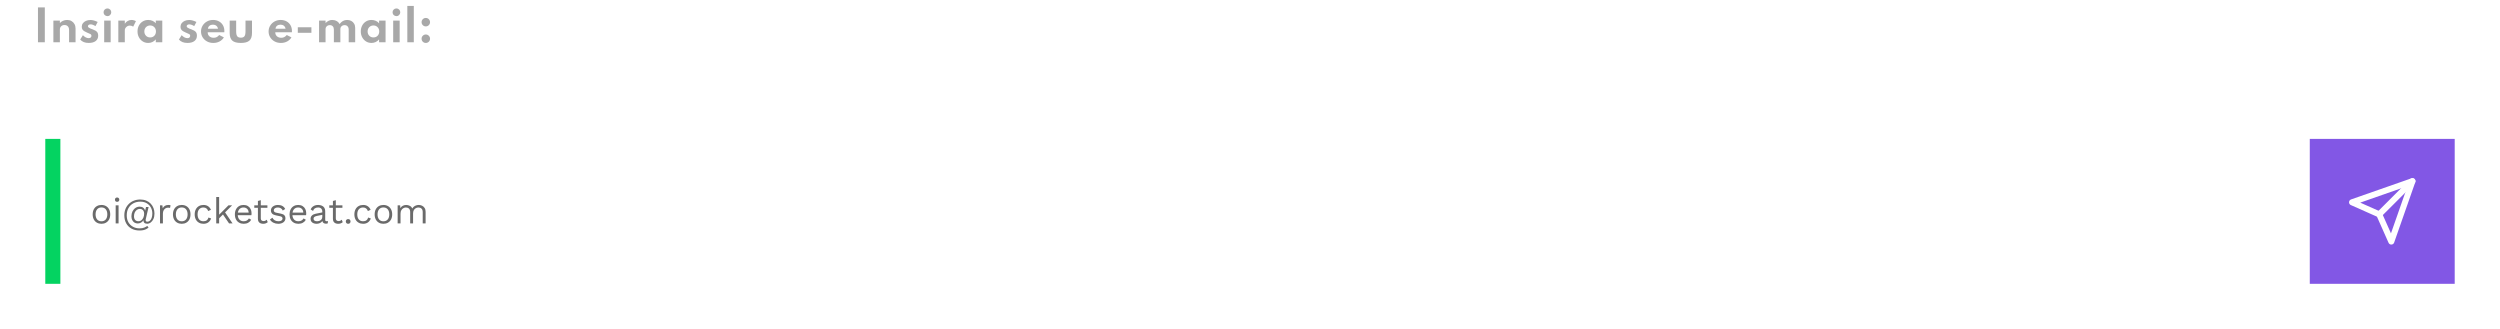 <svg width="828" height="109" viewBox="0 0 828 109" fill="none" xmlns="http://www.w3.org/2000/svg">
<g filter="url(#filter0_d_101_220)">
<rect x="11" y="36" width="750" height="48" fill="white"/>
<path d="M29.6 57.88C30.168 57.88 30.668 58.004 31.1 58.252C31.54 58.5 31.884 58.86 32.132 59.332C32.38 59.796 32.504 60.352 32.504 61C32.504 61.648 32.38 62.208 32.132 62.68C31.884 63.144 31.54 63.5 31.1 63.748C30.668 63.996 30.168 64.12 29.6 64.12C29.04 64.12 28.54 63.996 28.1 63.748C27.66 63.5 27.316 63.144 27.068 62.68C26.82 62.208 26.696 61.648 26.696 61C26.696 60.352 26.82 59.796 27.068 59.332C27.316 58.86 27.66 58.5 28.1 58.252C28.54 58.004 29.04 57.88 29.6 57.88ZM29.6 58.708C28.992 58.708 28.516 58.912 28.172 59.32C27.828 59.728 27.656 60.288 27.656 61C27.656 61.712 27.828 62.272 28.172 62.68C28.516 63.088 28.992 63.292 29.6 63.292C30.208 63.292 30.684 63.088 31.028 62.68C31.372 62.272 31.544 61.712 31.544 61C31.544 60.288 31.372 59.728 31.028 59.32C30.684 58.912 30.208 58.708 29.6 58.708ZM34.791 56.848C34.575 56.848 34.399 56.784 34.263 56.656C34.135 56.52 34.071 56.344 34.071 56.128C34.071 55.912 34.135 55.74 34.263 55.612C34.399 55.476 34.575 55.408 34.791 55.408C35.007 55.408 35.179 55.476 35.307 55.612C35.443 55.74 35.511 55.912 35.511 56.128C35.511 56.344 35.443 56.52 35.307 56.656C35.179 56.784 35.007 56.848 34.791 56.848ZM35.271 58V64H34.311V58H35.271ZM42.191 66.34C41.191 66.34 40.311 66.132 39.551 65.716C38.799 65.3 38.215 64.716 37.799 63.964C37.383 63.204 37.175 62.324 37.175 61.324C37.175 60.548 37.303 59.84 37.559 59.2C37.823 58.56 38.191 58.008 38.663 57.544C39.135 57.072 39.691 56.712 40.331 56.464C40.971 56.208 41.675 56.08 42.443 56.08C43.195 56.08 43.863 56.204 44.447 56.452C45.031 56.692 45.523 57.028 45.923 57.46C46.331 57.892 46.639 58.388 46.847 58.948C47.055 59.508 47.159 60.1 47.159 60.724C47.159 61.42 47.043 62.02 46.811 62.524C46.579 63.028 46.279 63.416 45.911 63.688C45.543 63.96 45.147 64.096 44.723 64.096C44.291 64.096 43.971 63.984 43.763 63.76C43.563 63.536 43.479 63.252 43.511 62.908C43.335 63.244 43.071 63.512 42.719 63.712C42.367 63.912 42.003 64.012 41.627 64.012C41.211 64.012 40.843 63.912 40.523 63.712C40.211 63.512 39.967 63.236 39.791 62.884C39.615 62.524 39.527 62.112 39.527 61.648C39.527 61.048 39.643 60.508 39.875 60.028C40.115 59.54 40.439 59.156 40.847 58.876C41.263 58.588 41.735 58.444 42.263 58.444C42.735 58.444 43.127 58.564 43.439 58.804C43.759 59.044 43.971 59.364 44.075 59.764L44.363 58.552H45.215L44.303 62.464C44.287 62.544 44.271 62.62 44.255 62.692C44.247 62.756 44.243 62.82 44.243 62.884C44.243 63.108 44.299 63.256 44.411 63.328C44.531 63.392 44.663 63.424 44.807 63.424C45.095 63.424 45.363 63.324 45.611 63.124C45.859 62.924 46.059 62.624 46.211 62.224C46.371 61.816 46.451 61.316 46.451 60.724C46.451 59.972 46.287 59.3 45.959 58.708C45.639 58.116 45.179 57.648 44.579 57.304C43.987 56.96 43.287 56.788 42.479 56.788C41.599 56.788 40.819 56.976 40.139 57.352C39.459 57.72 38.927 58.244 38.543 58.924C38.167 59.604 37.979 60.404 37.979 61.324C37.979 62.22 38.163 62.988 38.531 63.628C38.907 64.268 39.411 64.76 40.043 65.104C40.683 65.456 41.399 65.632 42.191 65.632C42.871 65.632 43.407 65.544 43.799 65.368C44.191 65.2 44.519 65.016 44.783 64.816L45.203 65.404C44.987 65.572 44.743 65.724 44.471 65.86C44.207 66.004 43.891 66.12 43.523 66.208C43.155 66.296 42.711 66.34 42.191 66.34ZM41.903 63.28C42.239 63.28 42.547 63.172 42.827 62.956C43.107 62.732 43.327 62.432 43.487 62.056C43.655 61.672 43.739 61.244 43.739 60.772C43.739 60.292 43.607 59.908 43.343 59.62C43.087 59.332 42.747 59.188 42.323 59.188C41.947 59.188 41.611 59.296 41.315 59.512C41.019 59.728 40.787 60.02 40.619 60.388C40.459 60.756 40.379 61.172 40.379 61.636C40.379 62.164 40.511 62.572 40.775 62.86C41.039 63.14 41.415 63.28 41.903 63.28ZM48.995 64V58H49.775L49.907 58.984C50.243 58.248 50.883 57.88 51.827 57.88C51.931 57.88 52.043 57.888 52.163 57.904C52.291 57.92 52.399 57.952 52.487 58L52.319 58.876C52.231 58.844 52.135 58.82 52.031 58.804C51.927 58.788 51.779 58.78 51.587 58.78C51.339 58.78 51.087 58.852 50.831 58.996C50.583 59.14 50.375 59.36 50.207 59.656C50.039 59.944 49.955 60.312 49.955 60.76V64H48.995ZM56.19 57.88C56.758 57.88 57.258 58.004 57.69 58.252C58.13 58.5 58.474 58.86 58.722 59.332C58.97 59.796 59.094 60.352 59.094 61C59.094 61.648 58.97 62.208 58.722 62.68C58.474 63.144 58.13 63.5 57.69 63.748C57.258 63.996 56.758 64.12 56.19 64.12C55.63 64.12 55.13 63.996 54.69 63.748C54.25 63.5 53.906 63.144 53.658 62.68C53.41 62.208 53.286 61.648 53.286 61C53.286 60.352 53.41 59.796 53.658 59.332C53.906 58.86 54.25 58.5 54.69 58.252C55.13 58.004 55.63 57.88 56.19 57.88ZM56.19 58.708C55.582 58.708 55.106 58.912 54.762 59.32C54.418 59.728 54.246 60.288 54.246 61C54.246 61.712 54.418 62.272 54.762 62.68C55.106 63.088 55.582 63.292 56.19 63.292C56.798 63.292 57.274 63.088 57.618 62.68C57.962 62.272 58.134 61.712 58.134 61C58.134 60.288 57.962 59.728 57.618 59.32C57.274 58.912 56.798 58.708 56.19 58.708ZM63.385 57.88C64.001 57.88 64.513 58.024 64.921 58.312C65.329 58.592 65.645 58.98 65.869 59.476L64.957 59.908C64.829 59.524 64.633 59.232 64.369 59.032C64.113 58.824 63.777 58.72 63.361 58.72C62.761 58.72 62.289 58.924 61.945 59.332C61.609 59.732 61.441 60.288 61.441 61C61.441 61.712 61.609 62.272 61.945 62.68C62.289 63.08 62.761 63.28 63.361 63.28C63.833 63.28 64.209 63.172 64.489 62.956C64.769 62.74 64.953 62.436 65.041 62.044L65.929 62.356C65.729 62.908 65.413 63.34 64.981 63.652C64.557 63.964 64.025 64.12 63.385 64.12C62.825 64.12 62.325 63.996 61.885 63.748C61.445 63.5 61.101 63.144 60.853 62.68C60.605 62.208 60.481 61.648 60.481 61C60.481 60.352 60.605 59.796 60.853 59.332C61.101 58.86 61.445 58.5 61.885 58.252C62.325 58.004 62.825 57.88 63.385 57.88ZM72.884 58L70.544 60.34L73.028 64H71.864L69.848 61.036L68.576 62.308V64H67.616V55.24H68.576V61.108L71.672 58H72.884ZM76.722 64.12C76.154 64.12 75.646 63.996 75.198 63.748C74.758 63.5 74.414 63.144 74.166 62.68C73.918 62.208 73.794 61.648 73.794 61C73.794 60.352 73.918 59.796 74.166 59.332C74.414 58.86 74.754 58.5 75.186 58.252C75.618 58.004 76.11 57.88 76.662 57.88C77.222 57.88 77.698 58 78.09 58.24C78.49 58.48 78.794 58.808 79.002 59.224C79.21 59.632 79.314 60.092 79.314 60.604C79.314 60.74 79.31 60.864 79.302 60.976C79.294 61.088 79.282 61.188 79.266 61.276H74.742C74.79 61.908 74.986 62.4 75.33 62.752C75.674 63.104 76.13 63.28 76.698 63.28C77.138 63.28 77.494 63.196 77.766 63.028C78.046 62.86 78.27 62.632 78.438 62.344L79.194 62.788C78.97 63.196 78.646 63.52 78.222 63.76C77.806 64 77.306 64.12 76.722 64.12ZM76.638 58.72C76.134 58.72 75.718 58.872 75.39 59.176C75.07 59.472 74.866 59.888 74.778 60.424H78.354C78.33 59.88 78.162 59.46 77.85 59.164C77.538 58.868 77.134 58.72 76.638 58.72ZM84.564 58V58.828H82.38V62.344C82.38 62.64 82.464 62.86 82.632 63.004C82.8 63.148 83.016 63.22 83.28 63.22C83.512 63.22 83.712 63.18 83.88 63.1C84.048 63.02 84.2 62.912 84.336 62.776L84.672 63.58C84.488 63.748 84.268 63.88 84.012 63.976C83.764 64.072 83.476 64.12 83.148 64.12C82.844 64.12 82.56 64.068 82.296 63.964C82.032 63.852 81.82 63.68 81.66 63.448C81.508 63.208 81.428 62.896 81.42 62.512V58.828H80.22V58H81.42V56.56L82.38 56.296V58H84.564ZM88.151 64.12C87.567 64.12 87.027 63.996 86.531 63.748C86.043 63.5 85.667 63.148 85.403 62.692L86.219 62.104C86.395 62.472 86.651 62.76 86.987 62.968C87.331 63.176 87.743 63.28 88.223 63.28C88.647 63.28 88.979 63.2 89.219 63.04C89.459 62.872 89.579 62.656 89.579 62.392C89.579 62.224 89.523 62.072 89.411 61.936C89.307 61.792 89.103 61.688 88.799 61.624L87.359 61.324C86.775 61.204 86.355 61.004 86.099 60.724C85.851 60.444 85.727 60.096 85.727 59.68C85.727 59.352 85.819 59.052 86.003 58.78C86.195 58.508 86.463 58.292 86.807 58.132C87.159 57.964 87.571 57.88 88.043 57.88C88.635 57.88 89.135 57.996 89.543 58.228C89.951 58.46 90.255 58.788 90.455 59.212L89.651 59.74C89.515 59.388 89.295 59.132 88.991 58.972C88.687 58.804 88.371 58.72 88.043 58.72C87.611 58.72 87.275 58.808 87.035 58.984C86.795 59.16 86.675 59.38 86.675 59.644C86.675 59.82 86.735 59.984 86.855 60.136C86.975 60.28 87.199 60.384 87.527 60.448L89.027 60.76C89.587 60.872 89.979 61.056 90.203 61.312C90.427 61.568 90.539 61.88 90.539 62.248C90.539 62.816 90.319 63.272 89.879 63.616C89.439 63.952 88.863 64.12 88.151 64.12ZM94.827 64.12C94.259 64.12 93.751 63.996 93.303 63.748C92.863 63.5 92.519 63.144 92.271 62.68C92.023 62.208 91.899 61.648 91.899 61C91.899 60.352 92.023 59.796 92.271 59.332C92.519 58.86 92.859 58.5 93.291 58.252C93.723 58.004 94.215 57.88 94.767 57.88C95.327 57.88 95.803 58 96.195 58.24C96.595 58.48 96.899 58.808 97.107 59.224C97.315 59.632 97.419 60.092 97.419 60.604C97.419 60.74 97.415 60.864 97.407 60.976C97.399 61.088 97.387 61.188 97.371 61.276H92.847C92.895 61.908 93.091 62.4 93.435 62.752C93.779 63.104 94.235 63.28 94.803 63.28C95.243 63.28 95.599 63.196 95.871 63.028C96.151 62.86 96.375 62.632 96.543 62.344L97.299 62.788C97.075 63.196 96.751 63.52 96.327 63.76C95.911 64 95.411 64.12 94.827 64.12ZM94.743 58.72C94.239 58.72 93.823 58.872 93.495 59.176C93.175 59.472 92.971 59.888 92.883 60.424H96.459C96.435 59.88 96.267 59.46 95.955 59.164C95.643 58.868 95.239 58.72 94.743 58.72ZM102.749 60.124C102.749 59.676 102.629 59.332 102.389 59.092C102.149 58.844 101.809 58.72 101.369 58.72C100.953 58.72 100.601 58.812 100.313 58.996C100.025 59.172 99.813 59.46 99.677 59.86L98.897 59.38C99.057 58.932 99.353 58.572 99.785 58.3C100.217 58.02 100.753 57.88 101.393 57.88C101.825 57.88 102.217 57.956 102.569 58.108C102.921 58.252 103.197 58.476 103.397 58.78C103.605 59.076 103.709 59.46 103.709 59.932V62.836C103.709 63.124 103.861 63.268 104.165 63.268C104.317 63.268 104.465 63.248 104.609 63.208L104.561 63.964C104.401 64.044 104.193 64.084 103.937 64.084C103.641 64.084 103.385 64.012 103.169 63.868C102.961 63.724 102.825 63.504 102.761 63.208C102.553 63.52 102.269 63.752 101.909 63.904C101.549 64.048 101.193 64.12 100.841 64.12C100.489 64.12 100.161 64.06 99.857 63.94C99.553 63.82 99.309 63.64 99.125 63.4C98.949 63.152 98.861 62.848 98.861 62.488C98.861 62.04 99.009 61.672 99.305 61.384C99.609 61.088 100.029 60.888 100.565 60.784L102.749 60.352V60.124ZM99.845 62.44C99.845 62.688 99.941 62.892 100.133 63.052C100.333 63.204 100.613 63.28 100.973 63.28C101.285 63.28 101.573 63.228 101.837 63.124C102.109 63.012 102.329 62.848 102.497 62.632C102.665 62.408 102.749 62.124 102.749 61.78V61.144L101.009 61.504C100.617 61.584 100.325 61.696 100.133 61.84C99.941 61.984 99.845 62.184 99.845 62.44ZM109.407 58V58.828H107.223V62.344C107.223 62.64 107.307 62.86 107.475 63.004C107.643 63.148 107.859 63.22 108.123 63.22C108.355 63.22 108.555 63.18 108.723 63.1C108.891 63.02 109.043 62.912 109.179 62.776L109.515 63.58C109.331 63.748 109.111 63.88 108.855 63.976C108.607 64.072 108.319 64.12 107.991 64.12C107.687 64.12 107.403 64.068 107.139 63.964C106.875 63.852 106.663 63.68 106.503 63.448C106.351 63.208 106.271 62.896 106.263 62.512V58.828H105.063V58H106.263V56.56L107.223 56.296V58H109.407ZM111.315 62.56C111.547 62.56 111.735 62.632 111.879 62.776C112.023 62.92 112.095 63.108 112.095 63.34C112.095 63.572 112.023 63.76 111.879 63.904C111.735 64.048 111.547 64.12 111.315 64.12C111.083 64.12 110.895 64.048 110.751 63.904C110.607 63.76 110.535 63.572 110.535 63.34C110.535 63.108 110.607 62.92 110.751 62.776C110.895 62.632 111.083 62.56 111.315 62.56ZM116.272 57.88C116.888 57.88 117.4 58.024 117.808 58.312C118.216 58.592 118.532 58.98 118.756 59.476L117.844 59.908C117.716 59.524 117.52 59.232 117.256 59.032C117 58.824 116.664 58.72 116.248 58.72C115.648 58.72 115.176 58.924 114.832 59.332C114.496 59.732 114.328 60.288 114.328 61C114.328 61.712 114.496 62.272 114.832 62.68C115.176 63.08 115.648 63.28 116.248 63.28C116.72 63.28 117.096 63.172 117.376 62.956C117.656 62.74 117.84 62.436 117.928 62.044L118.816 62.356C118.616 62.908 118.3 63.34 117.868 63.652C117.444 63.964 116.912 64.12 116.272 64.12C115.712 64.12 115.212 63.996 114.772 63.748C114.332 63.5 113.988 63.144 113.74 62.68C113.492 62.208 113.368 61.648 113.368 61C113.368 60.352 113.492 59.796 113.74 59.332C113.988 58.86 114.332 58.5 114.772 58.252C115.212 58.004 115.712 57.88 116.272 57.88ZM122.987 57.88C123.555 57.88 124.055 58.004 124.487 58.252C124.927 58.5 125.271 58.86 125.519 59.332C125.767 59.796 125.891 60.352 125.891 61C125.891 61.648 125.767 62.208 125.519 62.68C125.271 63.144 124.927 63.5 124.487 63.748C124.055 63.996 123.555 64.12 122.987 64.12C122.427 64.12 121.927 63.996 121.487 63.748C121.047 63.5 120.703 63.144 120.455 62.68C120.207 62.208 120.083 61.648 120.083 61C120.083 60.352 120.207 59.796 120.455 59.332C120.703 58.86 121.047 58.5 121.487 58.252C121.927 58.004 122.427 57.88 122.987 57.88ZM122.987 58.708C122.379 58.708 121.903 58.912 121.559 59.32C121.215 59.728 121.043 60.288 121.043 61C121.043 61.712 121.215 62.272 121.559 62.68C121.903 63.088 122.379 63.292 122.987 63.292C123.595 63.292 124.071 63.088 124.415 62.68C124.759 62.272 124.931 61.712 124.931 61C124.931 60.288 124.759 59.728 124.415 59.32C124.071 58.912 123.595 58.708 122.987 58.708ZM127.698 64V58H128.538L128.598 58.936C128.814 58.568 129.094 58.3 129.438 58.132C129.79 57.964 130.15 57.88 130.518 57.88C130.942 57.88 131.342 57.976 131.718 58.168C132.094 58.36 132.382 58.656 132.582 59.056C132.71 58.784 132.89 58.564 133.122 58.396C133.354 58.22 133.606 58.092 133.878 58.012C134.158 57.924 134.422 57.88 134.67 57.88C135.054 57.88 135.418 57.96 135.762 58.12C136.114 58.28 136.402 58.528 136.626 58.864C136.85 59.2 136.962 59.632 136.962 60.16V64H136.002V60.256C136.002 59.712 135.866 59.32 135.594 59.08C135.322 58.84 134.986 58.72 134.586 58.72C134.274 58.72 133.982 58.796 133.71 58.948C133.438 59.1 133.218 59.324 133.05 59.62C132.89 59.916 132.81 60.28 132.81 60.712V64H131.85V60.256C131.85 59.712 131.714 59.32 131.442 59.08C131.17 58.84 130.834 58.72 130.434 58.72C130.17 58.72 129.898 58.792 129.618 58.936C129.346 59.072 129.118 59.292 128.934 59.596C128.75 59.9 128.658 60.3 128.658 60.796V64H127.698Z" fill="#6A6A6A"/>
<rect x="11" y="36" width="5" height="48" fill="#04D361"/>
<rect x="761" y="36" width="48" height="48" fill="#8257E5"/>
<path d="M795 50L784 61" stroke="white" stroke-width="2" stroke-linecap="round" stroke-linejoin="round"/>
<path d="M795 50L788 70L784 61L775 57L795 50Z" stroke="white" stroke-width="2" stroke-linecap="round" stroke-linejoin="round"/>
</g>
<path d="M12.575 14H14.843V2.45H12.575V14ZM17.681 14H19.83V9.758C19.83 9.343 19.968 8.995 20.243 8.715C20.518 8.43 20.894 8.288 21.37 8.288C21.837 8.288 22.203 8.433 22.469 8.722C22.74 9.007 22.875 9.406 22.875 9.919V14H25.024V9.464C25.024 8.895 24.905 8.398 24.667 7.973C24.429 7.544 24.1 7.21 23.68 6.972C23.265 6.729 22.782 6.608 22.231 6.608C21.736 6.608 21.281 6.704 20.866 6.895C20.451 7.082 20.105 7.327 19.83 7.63V6.832H17.681V14ZM29.377 14.224C30.366 14.224 31.136 14.014 31.687 13.594C32.242 13.169 32.52 12.567 32.52 11.788C32.52 11.363 32.441 11.025 32.282 10.773C32.123 10.516 31.904 10.309 31.624 10.15C31.349 9.991 31.031 9.847 30.672 9.716C30.453 9.637 30.222 9.55 29.979 9.457C29.741 9.359 29.538 9.247 29.37 9.121C29.207 8.995 29.125 8.85 29.125 8.687C29.125 8.51 29.204 8.363 29.363 8.246C29.522 8.129 29.734 8.071 30 8.071C30.471 8.071 31.01 8.265 31.617 8.652L32.352 7.273C31.465 6.839 30.677 6.622 29.986 6.622C29.417 6.622 28.913 6.718 28.474 6.909C28.04 7.1 27.699 7.366 27.452 7.707C27.205 8.043 27.081 8.433 27.081 8.876C27.081 9.245 27.163 9.548 27.326 9.786C27.494 10.019 27.711 10.213 27.977 10.367C28.243 10.521 28.521 10.659 28.81 10.78C29.314 10.99 29.685 11.156 29.923 11.277C30.161 11.394 30.28 11.59 30.28 11.865C30.28 12.112 30.196 12.304 30.028 12.439C29.865 12.57 29.648 12.635 29.377 12.635C28.714 12.635 28.075 12.308 27.459 11.655L26.556 13.097C27.2 13.848 28.14 14.224 29.377 14.224ZM35.582 5.341C35.932 5.341 36.231 5.215 36.478 4.963C36.725 4.711 36.849 4.41 36.849 4.06C36.849 3.71 36.725 3.411 36.478 3.164C36.231 2.917 35.932 2.793 35.582 2.793C35.227 2.793 34.924 2.917 34.672 3.164C34.425 3.411 34.301 3.71 34.301 4.06C34.301 4.415 34.425 4.718 34.672 4.97C34.924 5.217 35.227 5.341 35.582 5.341ZM34.504 14H36.653V6.832H34.504V14ZM39.187 14H41.336V9.996C41.336 9.73 41.413 9.483 41.567 9.254C41.726 9.021 41.929 8.832 42.176 8.687C42.428 8.542 42.694 8.47 42.974 8.47C43.38 8.47 43.763 8.587 44.122 8.82L45.018 7.007C44.831 6.89 44.603 6.795 44.332 6.72C44.066 6.645 43.807 6.608 43.555 6.608C43.112 6.608 42.696 6.718 42.309 6.937C41.926 7.152 41.602 7.46 41.336 7.861V6.832H39.187V14ZM49.094 14.224C49.584 14.224 50.041 14.124 50.466 13.923C50.895 13.718 51.273 13.428 51.6 13.055V14H53.749V6.832H51.6V7.707C51.315 7.362 50.954 7.093 50.515 6.902C50.076 6.706 49.603 6.608 49.094 6.608C48.403 6.608 47.79 6.776 47.253 7.112C46.721 7.443 46.303 7.896 46 8.47C45.697 9.039 45.545 9.683 45.545 10.402C45.545 11.139 45.704 11.797 46.021 12.376C46.338 12.95 46.763 13.403 47.295 13.734C47.832 14.061 48.431 14.224 49.094 14.224ZM49.731 12.397C49.176 12.397 48.716 12.21 48.352 11.837C47.988 11.464 47.806 10.99 47.806 10.416C47.806 9.842 47.988 9.368 48.352 8.995C48.721 8.622 49.18 8.435 49.731 8.435C50.286 8.435 50.744 8.622 51.103 8.995C51.467 9.364 51.649 9.837 51.649 10.416C51.649 10.995 51.469 11.471 51.11 11.844C50.751 12.213 50.291 12.397 49.731 12.397ZM62.08 14.224C63.069 14.224 63.84 14.014 64.39 13.594C64.945 13.169 65.223 12.567 65.223 11.788C65.223 11.363 65.144 11.025 64.985 10.773C64.826 10.516 64.607 10.309 64.327 10.15C64.052 9.991 63.734 9.847 63.375 9.716C63.156 9.637 62.925 9.55 62.682 9.457C62.444 9.359 62.241 9.247 62.073 9.121C61.91 8.995 61.828 8.85 61.828 8.687C61.828 8.51 61.907 8.363 62.066 8.246C62.225 8.129 62.437 8.071 62.703 8.071C63.175 8.071 63.714 8.265 64.32 8.652L65.055 7.273C64.168 6.839 63.38 6.622 62.689 6.622C62.12 6.622 61.616 6.718 61.177 6.909C60.743 7.1 60.403 7.366 60.155 7.707C59.908 8.043 59.784 8.433 59.784 8.876C59.784 9.245 59.866 9.548 60.029 9.786C60.197 10.019 60.414 10.213 60.68 10.367C60.946 10.521 61.224 10.659 61.513 10.78C62.017 10.99 62.388 11.156 62.626 11.277C62.864 11.394 62.983 11.59 62.983 11.865C62.983 12.112 62.899 12.304 62.731 12.439C62.568 12.57 62.351 12.635 62.08 12.635C61.417 12.635 60.778 12.308 60.162 11.655L59.259 13.097C59.903 13.848 60.843 14.224 62.08 14.224ZM70.658 14.224C71.414 14.224 72.1 14.061 72.716 13.734C73.332 13.407 73.808 12.955 74.144 12.376L72.597 11.599C72.331 11.916 72.054 12.147 71.764 12.292C71.48 12.437 71.151 12.509 70.777 12.509C70.18 12.509 69.699 12.343 69.335 12.012C68.971 11.681 68.789 11.242 68.789 10.696H74.284C74.298 10.575 74.305 10.493 74.305 10.451C74.31 10.404 74.312 10.351 74.312 10.29C74.312 9.557 74.154 8.916 73.836 8.365C73.524 7.814 73.085 7.385 72.52 7.077C71.96 6.764 71.307 6.608 70.56 6.608C69.814 6.608 69.139 6.778 68.537 7.119C67.94 7.455 67.464 7.91 67.109 8.484C66.755 9.058 66.577 9.702 66.577 10.416C66.577 11.139 66.755 11.788 67.109 12.362C67.469 12.936 67.956 13.391 68.572 13.727C69.188 14.058 69.884 14.224 70.658 14.224ZM68.866 9.506C68.913 9.091 69.086 8.764 69.384 8.526C69.683 8.288 70.066 8.169 70.532 8.169C70.976 8.169 71.344 8.288 71.638 8.526C71.937 8.764 72.124 9.091 72.198 9.506H68.866ZM79.765 14.224C81.077 14.224 82.019 13.967 82.593 13.454C83.172 12.936 83.461 12.087 83.461 10.906V6.832H81.312V10.402C81.312 11.158 81.196 11.692 80.962 12.005C80.734 12.318 80.335 12.474 79.765 12.474C79.201 12.474 78.802 12.318 78.568 12.005C78.335 11.692 78.218 11.158 78.218 10.402V6.832H76.069V10.906C76.069 12.087 76.359 12.936 76.937 13.454C77.516 13.967 78.459 14.224 79.765 14.224ZM93.039 14.224C93.795 14.224 94.481 14.061 95.097 13.734C95.713 13.407 96.189 12.955 96.525 12.376L94.978 11.599C94.712 11.916 94.434 12.147 94.145 12.292C93.861 12.437 93.531 12.509 93.158 12.509C92.561 12.509 92.08 12.343 91.716 12.012C91.352 11.681 91.17 11.242 91.17 10.696H96.665C96.679 10.575 96.686 10.493 96.686 10.451C96.691 10.404 96.693 10.351 96.693 10.29C96.693 9.557 96.534 8.916 96.217 8.365C95.904 7.814 95.466 7.385 94.901 7.077C94.341 6.764 93.688 6.608 92.941 6.608C92.195 6.608 91.52 6.778 90.918 7.119C90.321 7.455 89.845 7.91 89.49 8.484C89.135 9.058 88.958 9.702 88.958 10.416C88.958 11.139 89.135 11.788 89.49 12.362C89.85 12.936 90.337 13.391 90.953 13.727C91.569 14.058 92.264 14.224 93.039 14.224ZM91.247 9.506C91.294 9.091 91.466 8.764 91.765 8.526C92.064 8.288 92.447 8.169 92.913 8.169C93.356 8.169 93.725 8.288 94.019 8.526C94.318 8.764 94.504 9.091 94.579 9.506H91.247ZM98.632 10.871H103.14V9.023H98.632V10.871ZM105.673 14H107.822V9.639C107.822 9.275 107.955 8.965 108.221 8.708C108.492 8.451 108.835 8.323 109.25 8.323C109.666 8.323 109.99 8.456 110.223 8.722C110.461 8.988 110.58 9.343 110.58 9.786V14H112.729V9.618C112.729 9.259 112.86 8.953 113.121 8.701C113.387 8.449 113.73 8.323 114.15 8.323C114.556 8.323 114.881 8.458 115.123 8.729C115.366 8.995 115.487 9.361 115.487 9.828V14H117.636V9.24C117.636 8.703 117.52 8.239 117.286 7.847C117.058 7.45 116.743 7.145 116.341 6.93C115.94 6.715 115.48 6.608 114.962 6.608C114.444 6.608 113.985 6.722 113.583 6.951C113.182 7.18 112.806 7.52 112.456 7.973C112.265 7.558 111.948 7.226 111.504 6.979C111.061 6.732 110.564 6.608 110.013 6.608C109.234 6.608 108.504 6.949 107.822 7.63V6.832H105.673V14ZM123.045 14.224C123.535 14.224 123.992 14.124 124.417 13.923C124.846 13.718 125.224 13.428 125.551 13.055V14H127.7V6.832H125.551V7.707C125.266 7.362 124.905 7.093 124.466 6.902C124.027 6.706 123.554 6.608 123.045 6.608C122.354 6.608 121.741 6.776 121.204 7.112C120.672 7.443 120.254 7.896 119.951 8.47C119.648 9.039 119.496 9.683 119.496 10.402C119.496 11.139 119.655 11.797 119.972 12.376C120.289 12.95 120.714 13.403 121.246 13.734C121.783 14.061 122.382 14.224 123.045 14.224ZM123.682 12.397C123.127 12.397 122.667 12.21 122.303 11.837C121.939 11.464 121.757 10.99 121.757 10.416C121.757 9.842 121.939 9.368 122.303 8.995C122.672 8.622 123.131 8.435 123.682 8.435C124.237 8.435 124.695 8.622 125.054 8.995C125.418 9.364 125.6 9.837 125.6 10.416C125.6 10.995 125.42 11.471 125.061 11.844C124.702 12.213 124.242 12.397 123.682 12.397ZM131.299 5.341C131.649 5.341 131.948 5.215 132.195 4.963C132.442 4.711 132.566 4.41 132.566 4.06C132.566 3.71 132.442 3.411 132.195 3.164C131.948 2.917 131.649 2.793 131.299 2.793C130.944 2.793 130.641 2.917 130.389 3.164C130.142 3.411 130.018 3.71 130.018 4.06C130.018 4.415 130.142 4.718 130.389 4.97C130.641 5.217 130.944 5.341 131.299 5.341ZM130.221 14H132.37V6.832H130.221V14ZM134.904 14H137.053V1.96H134.904V14ZM141.029 8.743C141.416 8.743 141.745 8.608 142.016 8.337C142.291 8.062 142.428 7.73 142.428 7.343C142.428 6.956 142.291 6.627 142.016 6.356C141.745 6.081 141.416 5.943 141.029 5.943C140.641 5.943 140.31 6.081 140.035 6.356C139.764 6.627 139.629 6.956 139.629 7.343C139.629 7.73 139.764 8.062 140.035 8.337C140.31 8.608 140.641 8.743 141.029 8.743ZM141.029 14.224C141.416 14.224 141.745 14.089 142.016 13.818C142.291 13.543 142.428 13.211 142.428 12.824C142.428 12.437 142.291 12.108 142.016 11.837C141.745 11.562 141.416 11.424 141.029 11.424C140.641 11.424 140.31 11.562 140.035 11.837C139.764 12.108 139.629 12.437 139.629 12.824C139.629 13.211 139.764 13.543 140.035 13.818C140.31 14.089 140.641 14.224 141.029 14.224Z" fill="#A8A8A8"/>
<defs>
<filter id="filter0_d_101_220" x="0" y="31" width="828" height="78" filterUnits="userSpaceOnUse" color-interpolation-filters="sRGB">
<feFlood flood-opacity="0" result="BackgroundImageFix"/>
<feColorMatrix in="SourceAlpha" type="matrix" values="0 0 0 0 0 0 0 0 0 0 0 0 0 0 0 0 0 0 127 0" result="hardAlpha"/>
<feOffset dx="4" dy="10"/>
<feGaussianBlur stdDeviation="7.5"/>
<feComposite in2="hardAlpha" operator="out"/>
<feColorMatrix type="matrix" values="0 0 0 0 0 0 0 0 0 0 0 0 0 0 0 0 0 0 0.5 0"/>
<feBlend mode="normal" in2="BackgroundImageFix" result="effect1_dropShadow_101_220"/>
<feBlend mode="normal" in="SourceGraphic" in2="effect1_dropShadow_101_220" result="shape"/>
</filter>
</defs>
</svg>
